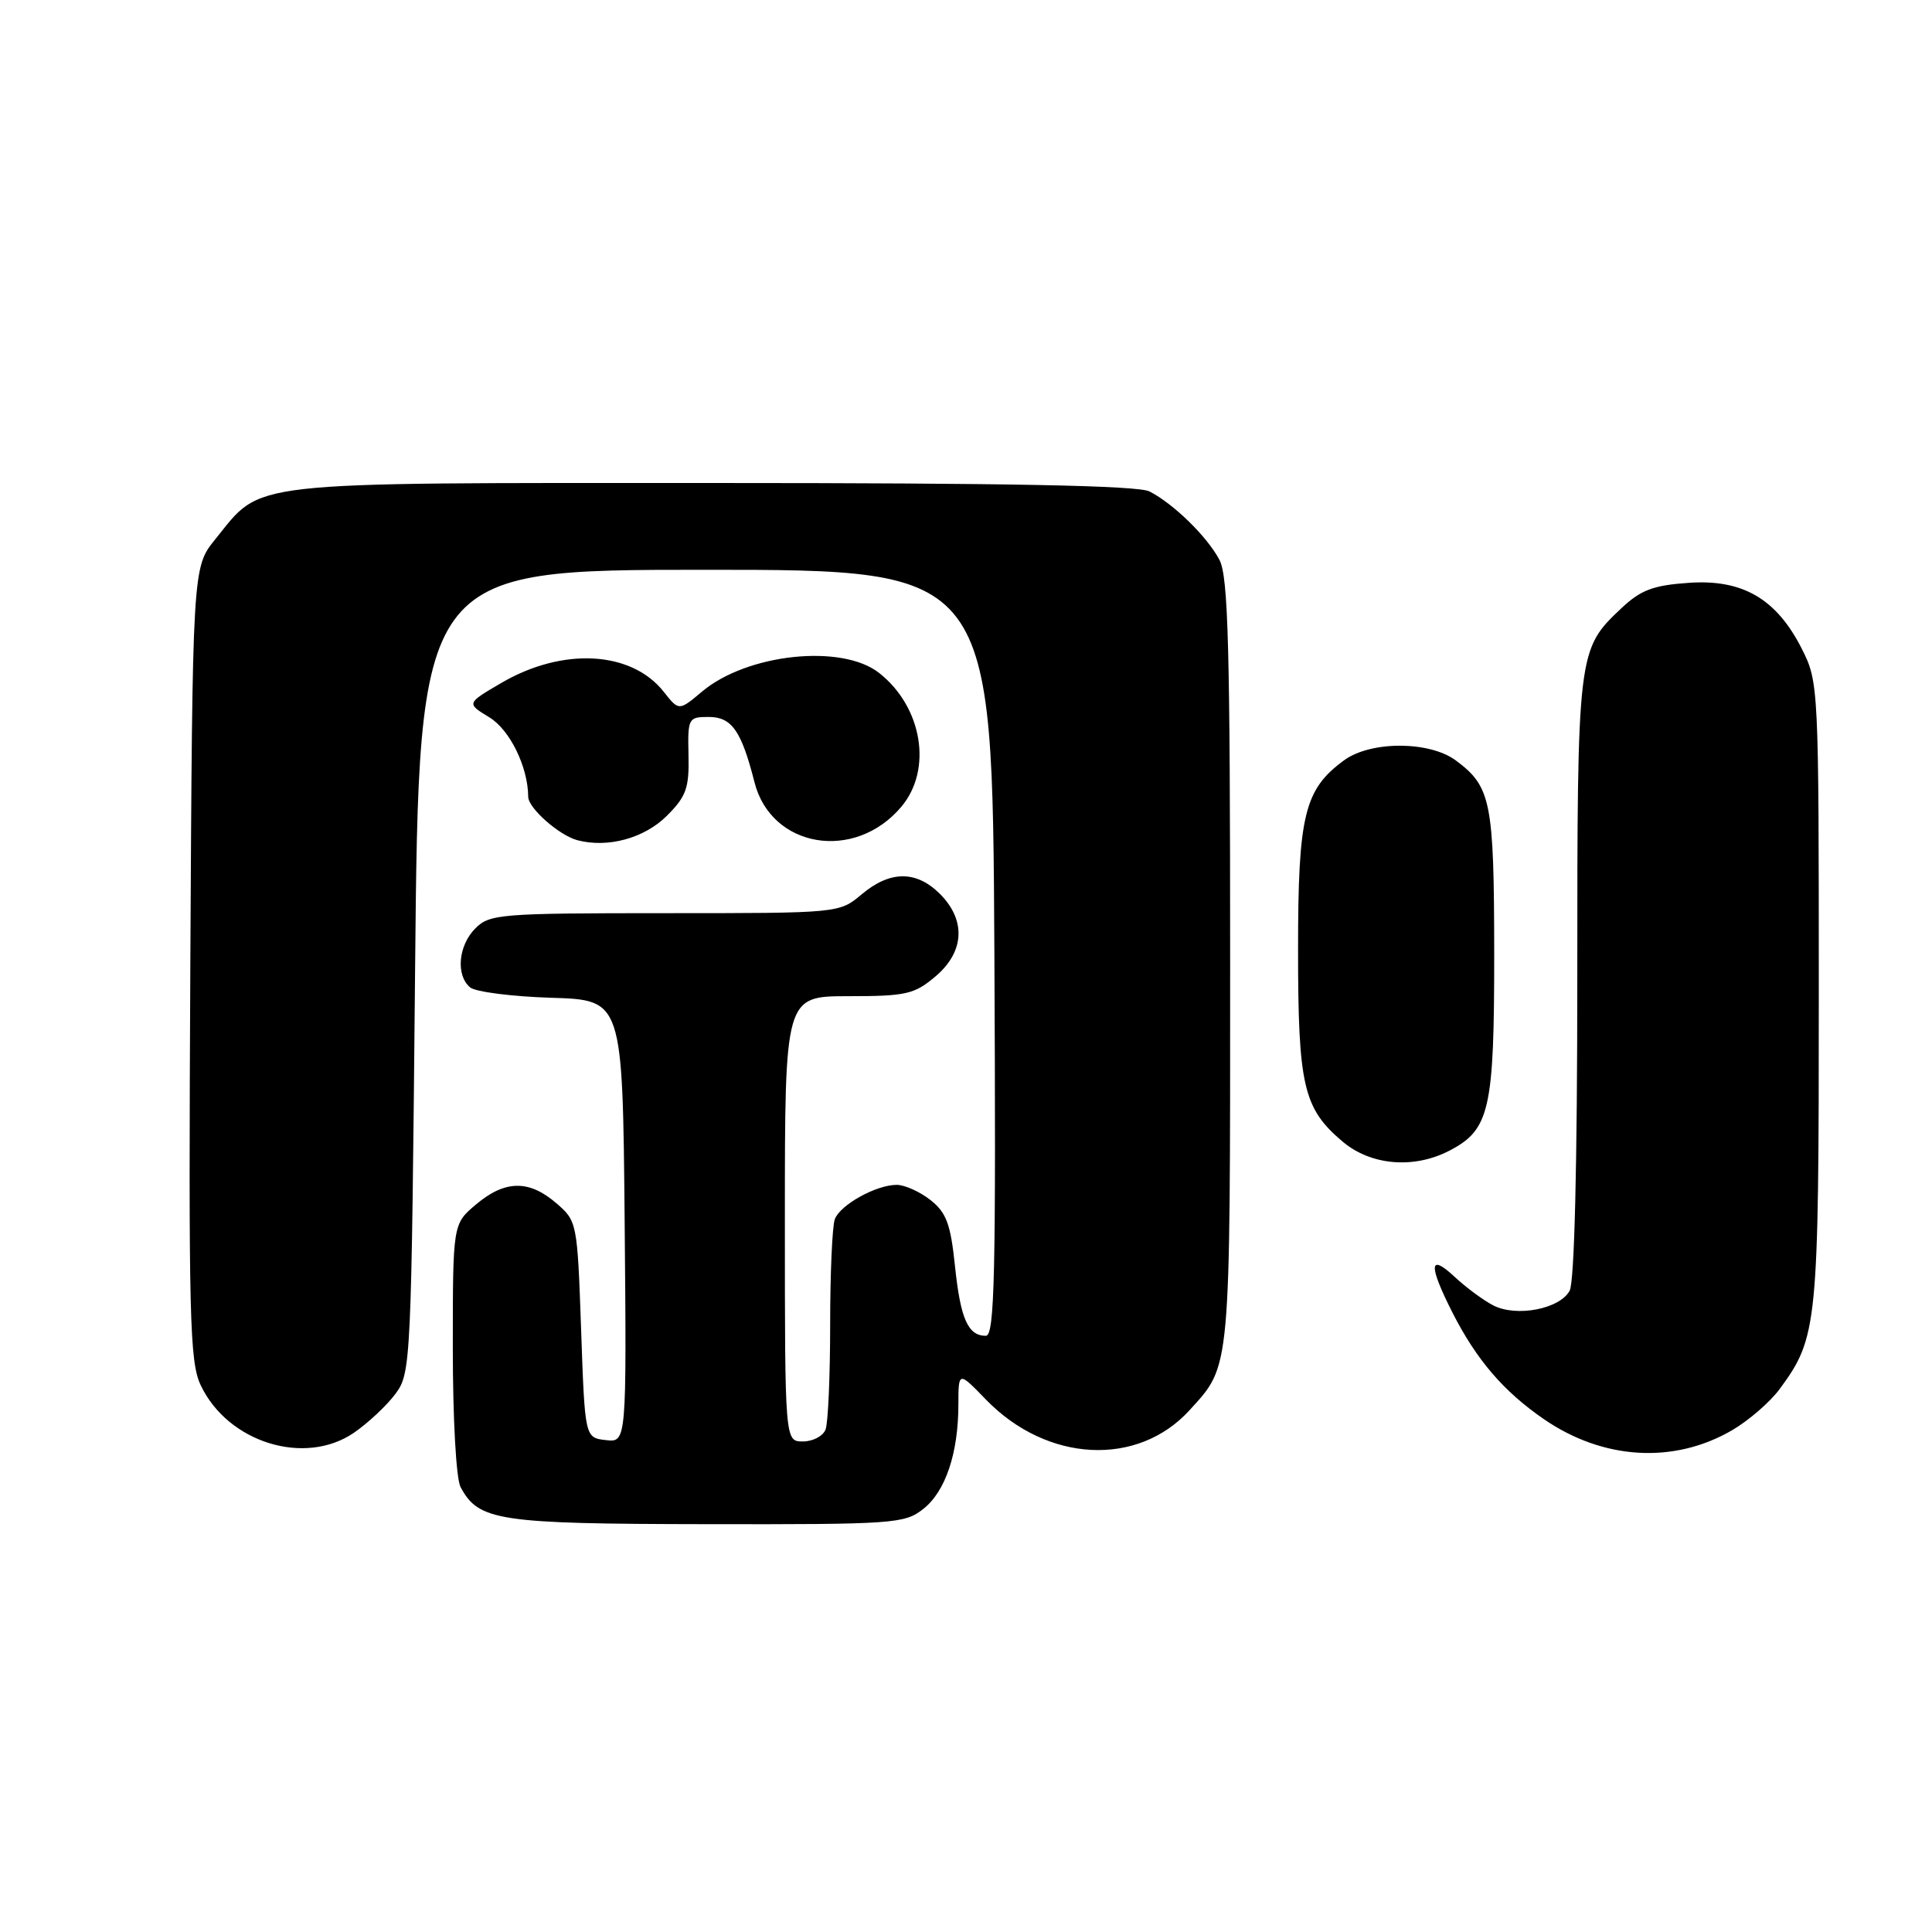 <?xml version="1.0" encoding="UTF-8" standalone="no"?>
<!DOCTYPE svg PUBLIC "-//W3C//DTD SVG 1.1//EN" "http://www.w3.org/Graphics/SVG/1.1/DTD/svg11.dtd" >
<svg xmlns="http://www.w3.org/2000/svg" xmlns:xlink="http://www.w3.org/1999/xlink" version="1.1" viewBox="0 0 256 256">
 <g >
 <path fill="currentColor"
d=" M 122.33 199.95 C 125.28 197.64 126.99 192.56 126.99 186.10 C 127.00 181.69 127.00 181.69 130.66 185.47 C 138.75 193.80 150.75 194.41 157.63 186.85 C 163.12 180.81 163.00 182.15 163.00 127.50 C 163.00 85.89 162.75 76.42 161.59 74.20 C 159.98 71.13 155.54 66.78 152.32 65.12 C 150.78 64.33 133.61 64.00 94.30 64.00 C 31.66 64.00 34.85 63.64 28.53 71.45 C 25.50 75.18 25.50 75.18 25.22 127.64 C 24.98 174.66 25.12 180.45 26.60 183.56 C 30.20 191.15 40.40 194.31 46.91 189.84 C 48.78 188.55 51.26 186.23 52.41 184.68 C 54.45 181.92 54.51 180.67 55.00 128.68 C 55.50 75.50 55.50 75.50 93.50 75.50 C 131.50 75.50 131.50 75.50 131.76 126.25 C 131.98 168.98 131.80 177.00 130.63 177.00 C 128.26 177.00 127.27 174.75 126.54 167.76 C 125.96 162.18 125.40 160.67 123.29 159.01 C 121.88 157.90 119.87 157.00 118.82 157.00 C 116.10 157.00 111.36 159.63 110.62 161.54 C 110.28 162.44 110.00 168.71 110.00 175.50 C 110.00 182.29 109.73 188.55 109.39 189.42 C 109.06 190.29 107.71 191.00 106.39 191.00 C 104.00 191.00 104.00 191.00 104.00 161.50 C 104.00 132.00 104.00 132.00 112.42 132.00 C 120.03 132.00 121.15 131.75 123.92 129.41 C 127.80 126.15 128.04 121.95 124.55 118.45 C 121.41 115.32 117.94 115.34 114.18 118.50 C 111.21 121.00 111.21 121.00 88.11 121.00 C 66.33 121.00 64.88 121.12 63.00 123.00 C 60.72 125.28 60.37 129.23 62.30 130.84 C 63.02 131.43 67.86 132.05 73.05 132.21 C 82.50 132.50 82.50 132.50 82.77 161.82 C 83.03 191.14 83.03 191.14 80.27 190.82 C 77.50 190.50 77.50 190.50 77.00 176.16 C 76.50 161.96 76.47 161.80 73.69 159.41 C 70.08 156.31 66.92 156.36 63.08 159.59 C 60.00 162.18 60.00 162.18 60.00 178.65 C 60.00 188.00 60.44 195.96 61.03 197.05 C 63.43 201.53 65.99 201.92 93.62 201.96 C 118.44 202.00 119.86 201.90 122.33 199.95 Z  M 229.50 189.52 C 231.70 188.24 234.54 185.78 235.81 184.06 C 240.85 177.21 241.00 175.68 241.00 131.59 C 241.00 90.89 240.97 90.37 238.75 85.97 C 235.40 79.35 230.91 76.72 223.75 77.23 C 219.08 77.55 217.41 78.18 214.88 80.56 C 209.02 86.07 209.00 86.25 209.00 129.53 C 209.00 154.34 208.62 169.84 207.99 171.02 C 206.69 173.45 200.94 174.56 197.86 172.97 C 196.56 172.30 194.26 170.60 192.75 169.19 C 189.35 166.02 189.25 167.58 192.44 173.89 C 195.63 180.17 199.22 184.36 204.55 188.03 C 212.42 193.45 221.78 194.01 229.50 189.52 Z  M 192.03 152.48 C 197.40 149.71 198.00 147.06 197.99 126.30 C 197.97 106.21 197.58 104.23 192.90 100.76 C 189.40 98.17 181.63 98.16 178.10 100.74 C 172.83 104.60 172.00 107.99 172.00 125.78 C 172.00 143.91 172.69 146.88 177.94 151.30 C 181.67 154.43 187.34 154.91 192.03 152.48 Z  M 88.37 108.09 C 90.93 105.53 91.33 104.42 91.23 100.06 C 91.12 95.17 91.21 95.00 93.89 95.00 C 96.96 95.00 98.23 96.81 99.97 103.64 C 102.18 112.38 113.27 114.23 119.44 106.89 C 123.59 101.95 122.21 93.67 116.49 89.17 C 111.55 85.28 98.99 86.61 93.01 91.65 C 89.96 94.21 89.96 94.21 87.96 91.68 C 83.67 86.23 74.55 85.73 66.40 90.51 C 61.80 93.20 61.80 93.20 64.84 95.05 C 67.56 96.70 69.97 101.63 69.99 105.58 C 70.00 107.08 74.09 110.69 76.50 111.33 C 80.54 112.40 85.39 111.07 88.37 108.09 Z "/>
</g>
</svg>